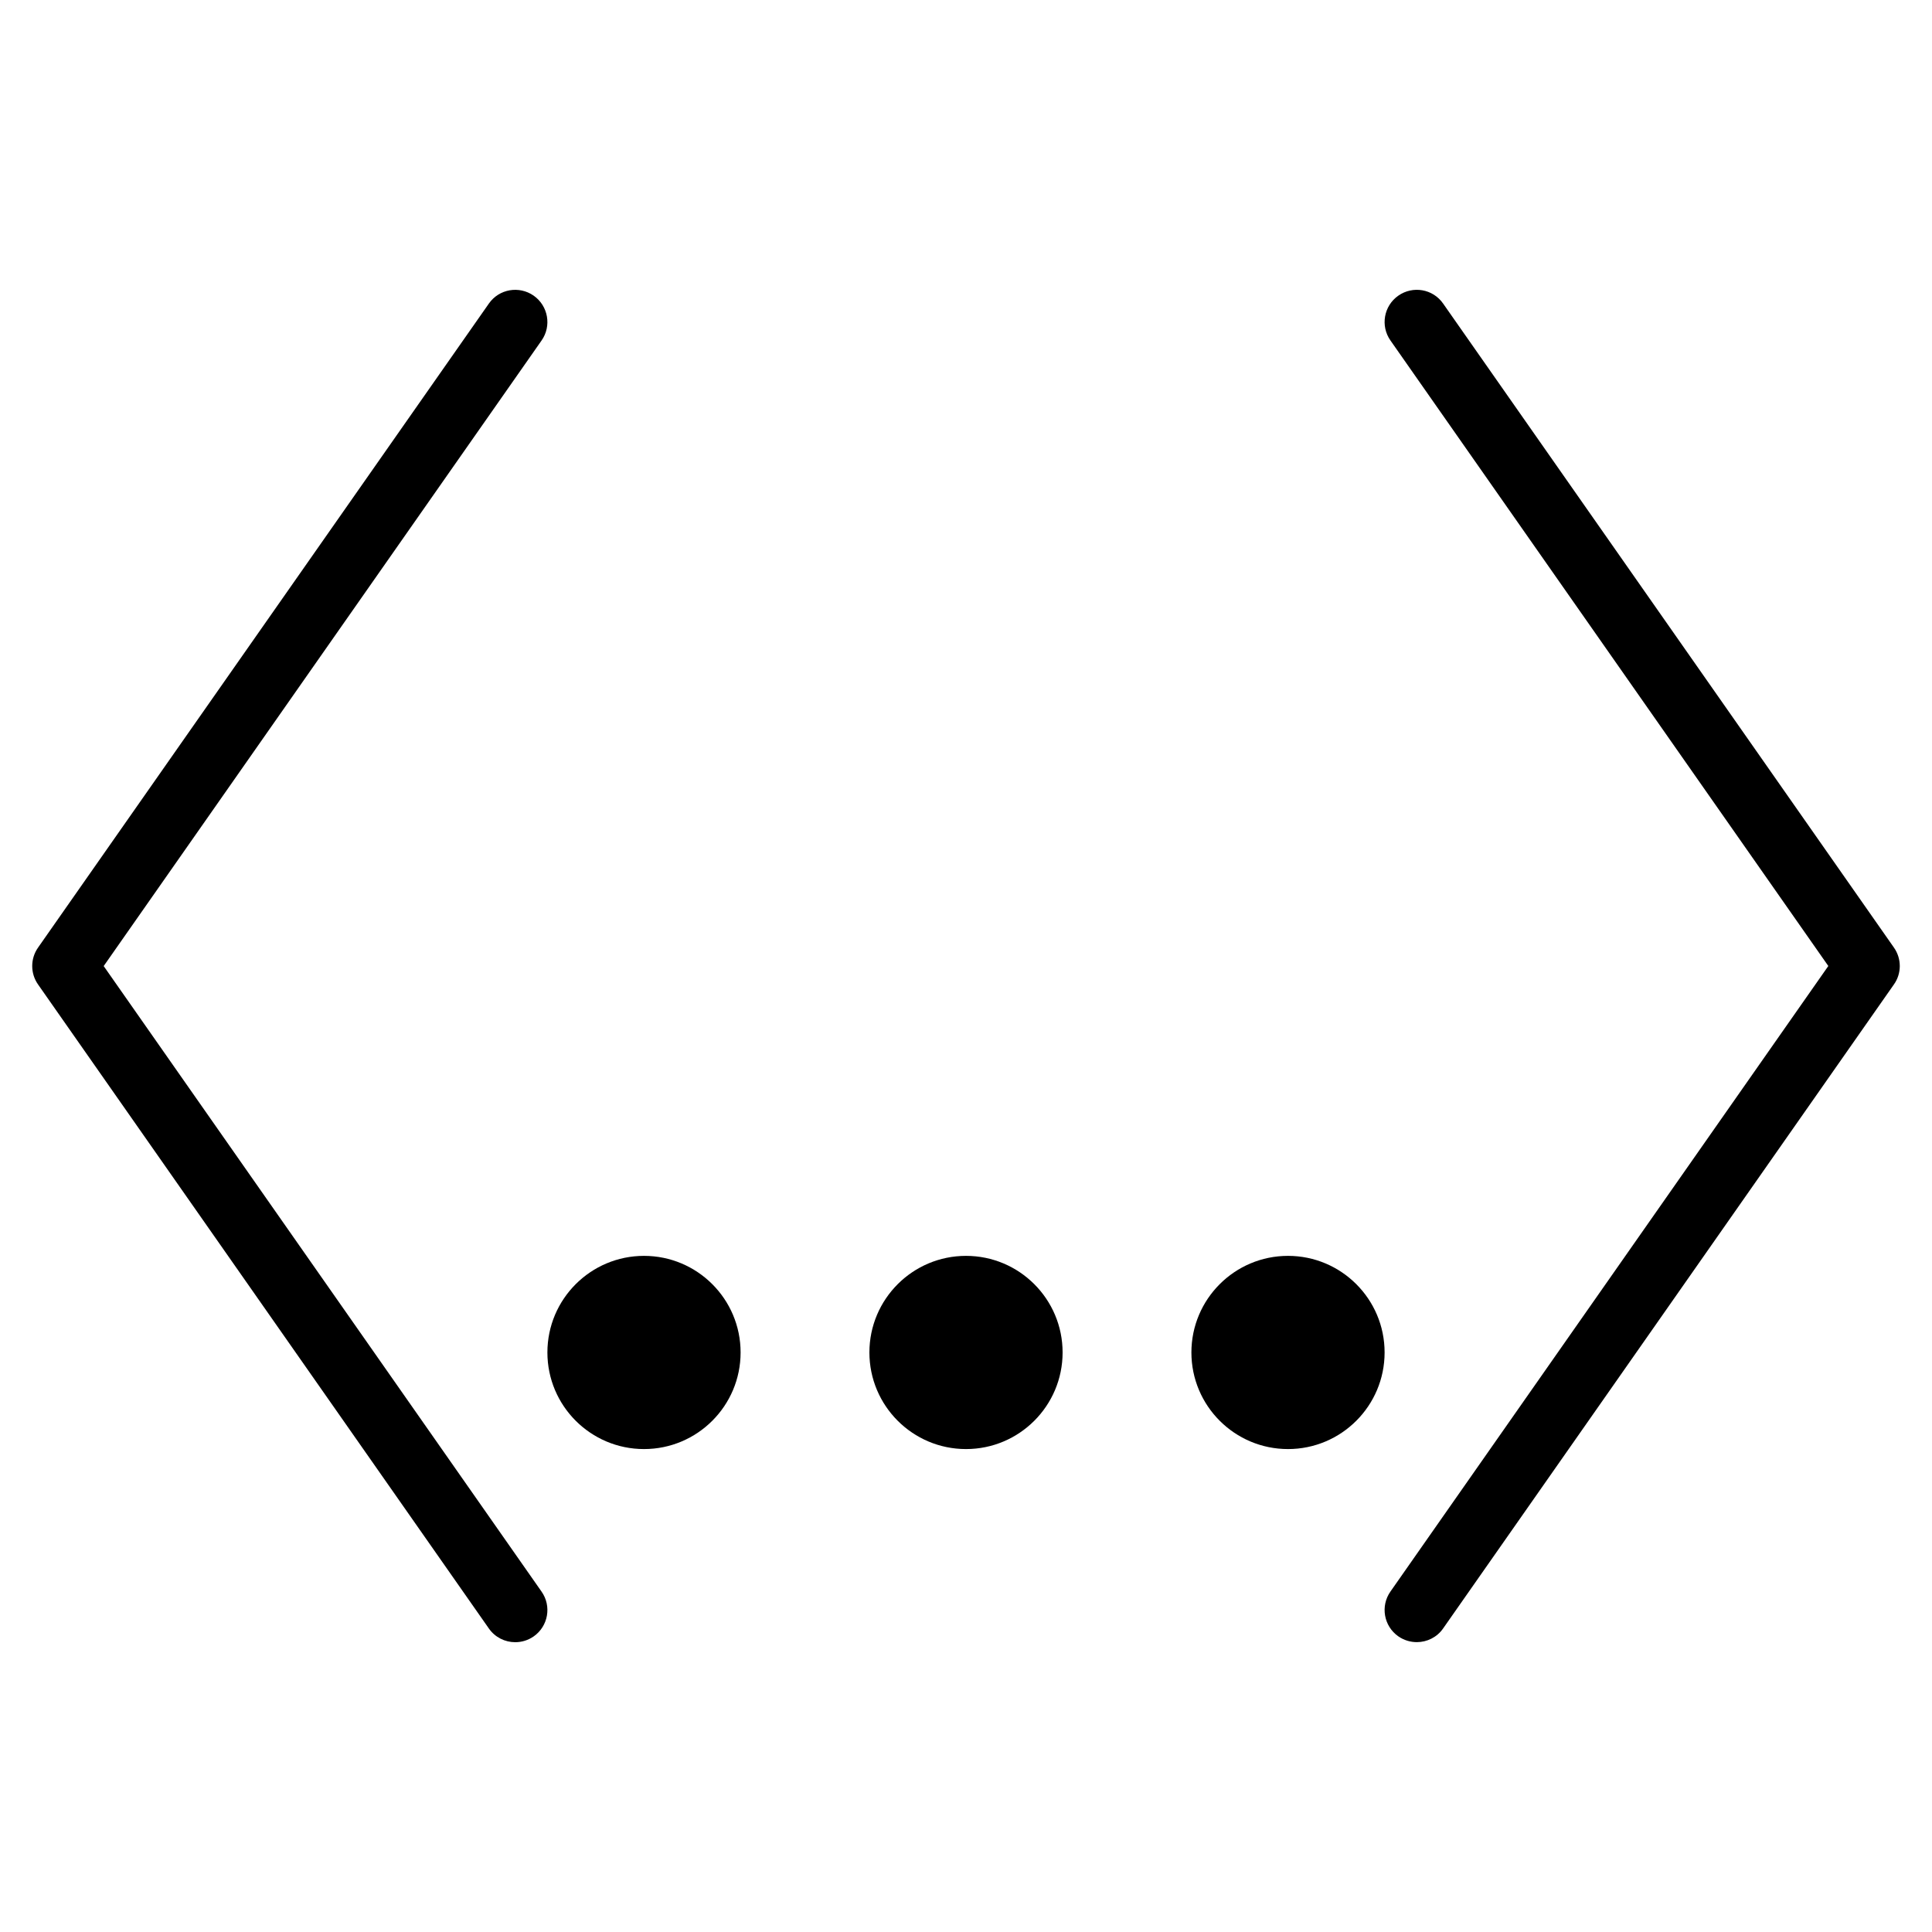 <?xml version="1.0" encoding="iso-8859-1"?>
<!-- Generator: Adobe Illustrator 19.0.0, SVG Export Plug-In . SVG Version: 6.00 Build 0)  -->
<svg version="1.1" id="Layer_1" xmlns="http://www.w3.org/2000/svg" xmlns:xlink="http://www.w3.org/1999/xlink" x="0px" y="0px"
	 viewBox="0 0 30 30" style="enable-background:new 0 0 30 30;" xml:space="preserve">
<g>
	<g>
		<path d="M8.287,4.591C8.06,4.433,7.749,4.487,7.591,4.714l-7,10c-0.121,0.172-0.121,0.401,0,0.573l7,10
			C7.688,25.426,7.843,25.5,8,25.5c0.1,0,0.199-0.029,0.287-0.09c0.226-0.158,0.281-0.47,0.122-0.696L1.61,15.001l6.799-9.713
			C8.568,5.062,8.513,4.75,8.287,4.591z M15,19.501c-0.828,0-1.5,0.672-1.5,1.5s0.672,1.5,1.5,1.5s1.5-0.672,1.5-1.5
			S15.828,19.501,15,19.501z M10,19.501c-0.828,0-1.5,0.672-1.5,1.5s0.672,1.5,1.5,1.5s1.5-0.672,1.5-1.5S10.828,19.501,10,19.501z
			 M20,19.501c-0.828,0-1.5,0.672-1.5,1.5s0.672,1.5,1.5,1.5s1.5-0.672,1.5-1.5S20.828,19.501,20,19.501z M29.409,14.714l-7-10
			c-0.158-0.228-0.47-0.281-0.696-0.123s-0.281,0.47-0.122,0.696L28.39,15l-6.799,9.713c-0.159,0.226-0.104,0.538,0.122,0.696
			c0.088,0.061,0.188,0.09,0.287,0.09c0.157,0,0.313-0.074,0.409-0.213l7-10C29.53,15.116,29.53,14.886,29.409,14.714z"/>
	</g>
</g>
</svg>

